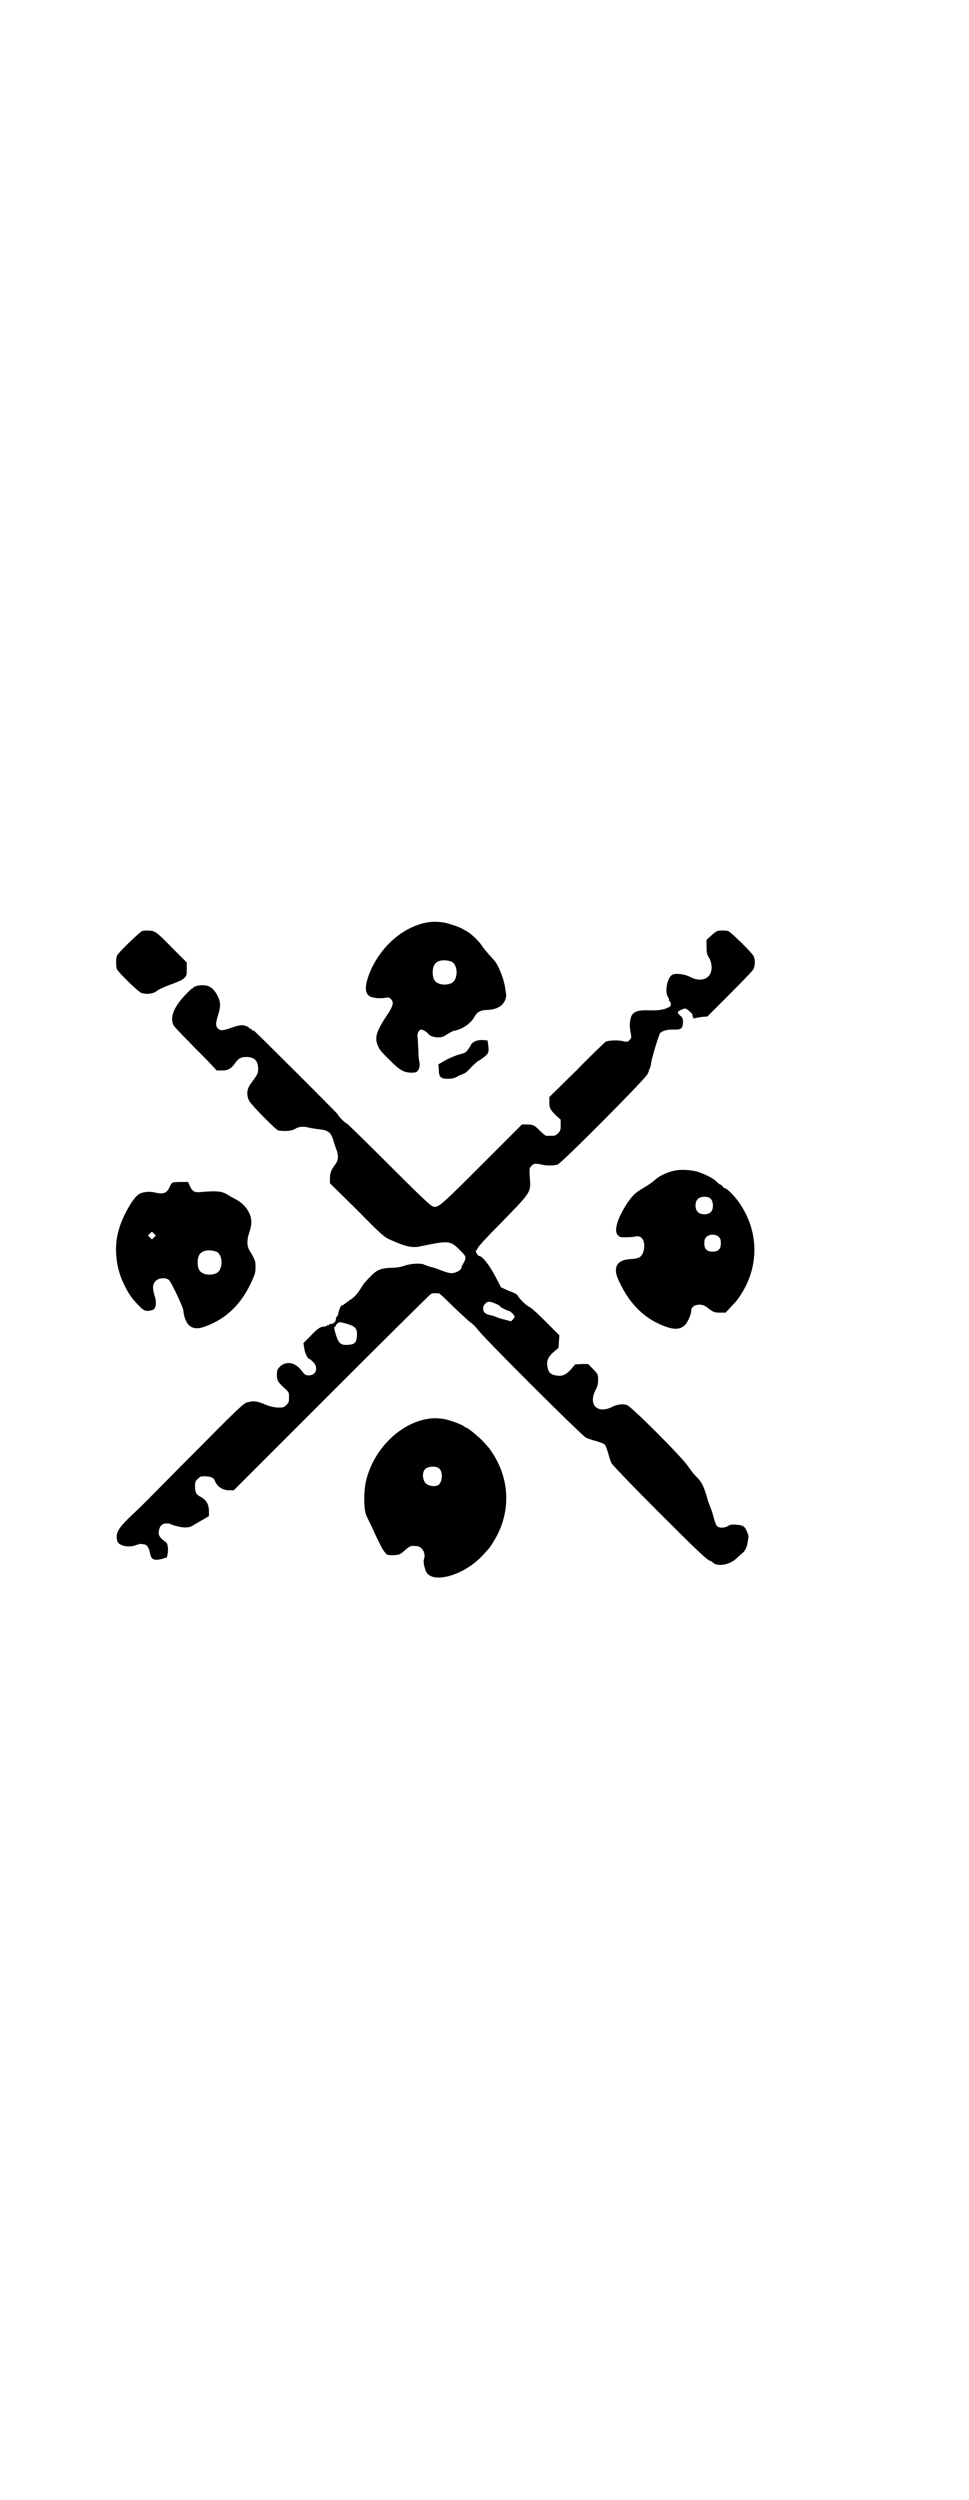 <?xml version="1.0" standalone="no"?>
<!DOCTYPE svg PUBLIC "-//W3C//DTD SVG 20010904//EN"
 "http://www.w3.org/TR/2001/REC-SVG-20010904/DTD/svg10.dtd">
<svg version="1.0" xmlns="http://www.w3.org/2000/svg"
 width="1113pt" height="2870pt" viewBox="0 0 1113 2870"
 preserveAspectRatio="xMidYMid meet">
<g transform="translate(0,2870) scale(0.5,-0.5)"
fill="#000000" stroke="none">
<path d="M982 3622 c-53 -9 -103 -51 -129 -107 -17 -38 -17 -60 2 -65 9 -2 21
-3 31 -1 6 1 8 1 12 -3 7 -7 5 -15 -5 -31 -29 -43 -33 -57 -25 -76 5 -11 6
-12 29 -35 21 -21 31 -27 48 -27 10 0 12 1 15 5 4 5 5 14 3 22 -1 3 -2 15 -2
27 -1 11 -1 25 -2 29 -1 8 4 16 9 16 3 0 13 -6 15 -9 3 -5 13 -9 23 -9 8 0 12
1 21 7 6 4 13 7 15 8 20 3 40 17 49 34 5 9 14 14 28 14 23 1 36 9 42 24 1 5 2
9 2 9 0 1 -1 6 -2 13 -2 22 -15 55 -25 67 -20 22 -27 31 -30 36 -6 9 -24 26
-31 30 -3 2 -7 4 -9 5 -6 5 -35 15 -48 17 -15 2 -23 2 -36 0z m55 -90 c16 -7
16 -43 -1 -50 -15 -6 -34 -2 -39 9 -4 8 -4 24 0 32 5 12 23 15 40 9z"/>
<path d="M326 3602 c-6 -3 -54 -49 -57 -56 -3 -6 -3 -26 0 -32 4 -8 49 -52 56
-54 11 -4 29 -2 37 6 3 2 13 7 24 11 10 4 22 8 25 10 3 1 9 4 12 7 6 6 6 7 6
21 l0 15 -30 30 c-40 41 -43 43 -57 43 -6 1 -13 0 -16 -1z"/>
<path d="M1647 3602 c-2 -1 -9 -6 -14 -11 l-10 -9 0 -15 c0 -13 1 -18 4 -23
13 -21 9 -44 -7 -51 -10 -4 -21 -3 -33 3 -13 7 -33 10 -42 6 -12 -5 -19 -40
-10 -52 2 -4 3 -6 2 -6 -1 0 -1 -1 0 -2 2 0 3 -4 4 -7 0 -6 0 -6 -12 -11 -10
-3 -15 -4 -35 -4 -24 1 -34 -1 -41 -9 -5 -5 -8 -24 -5 -38 3 -16 3 -16 -2 -21
-4 -5 -4 -5 -18 -2 -14 2 -29 1 -37 -2 -2 -2 -32 -30 -66 -65 l-63 -62 0 -12
c0 -14 2 -17 15 -30 l11 -10 0 -13 c0 -11 -1 -13 -6 -18 -6 -6 -7 -6 -18 -6
-3 0 -7 0 -9 0 -2 0 -8 5 -14 11 -13 13 -16 15 -30 15 l-12 0 -93 -93 c-98
-98 -100 -99 -112 -95 -5 1 -36 31 -101 96 -52 52 -95 94 -96 94 -3 0 -21 18
-21 21 0 2 -183 184 -191 191 -1 1 -4 2 -5 2 -1 0 -2 1 -2 2 0 1 -1 2 -3 2 -2
0 -3 1 -3 2 0 2 -10 6 -17 6 -3 0 -13 -2 -21 -5 -22 -8 -27 -8 -33 -3 -6 6 -6
12 0 31 6 20 6 29 0 42 -7 15 -16 24 -27 26 -11 2 -25 0 -29 -4 -2 -2 -3 -3
-3 -2 0 0 -5 -4 -11 -10 -30 -30 -41 -54 -33 -74 1 -3 17 -20 35 -38 17 -18
40 -40 49 -50 l16 -17 12 0 c14 0 21 4 31 18 8 11 13 13 27 13 17 -1 25 -9 25
-27 0 -12 -1 -12 -18 -36 -8 -11 -9 -24 -3 -37 4 -9 63 -69 68 -69 18 -2 31
-1 40 5 6 4 17 5 29 2 7 -2 18 -3 24 -4 21 -2 27 -7 33 -26 2 -8 6 -18 8 -24
4 -13 3 -22 -4 -31 -9 -12 -12 -19 -12 -31 l0 -12 62 -61 c56 -57 62 -62 75
-68 35 -16 52 -20 70 -16 67 14 69 14 92 -9 14 -14 15 -16 8 -29 -3 -4 -5 -10
-5 -11 0 -4 -9 -10 -18 -12 -6 -1 -12 0 -26 5 -9 4 -21 8 -27 9 -5 2 -12 4
-14 5 -6 4 -31 3 -45 -2 -8 -3 -19 -5 -30 -5 -25 -1 -33 -4 -48 -19 -7 -7 -14
-15 -16 -17 -16 -26 -20 -30 -32 -38 -7 -5 -14 -10 -15 -11 -2 -1 -4 -2 -5 -2
-1 0 -7 -14 -7 -19 0 -1 -1 -4 -3 -6 -2 -2 -3 -4 -2 -4 0 0 0 -2 -1 -5 -1 -5
-8 -9 -13 -8 -1 0 -2 -1 -2 -2 0 -1 -1 -2 -2 -1 -1 1 -2 0 -2 0 0 -1 -3 -2 -6
-3 -10 0 -16 -4 -33 -22 l-16 -16 2 -12 c1 -10 8 -24 11 -24 1 0 5 -3 9 -7 13
-12 8 -31 -9 -31 -8 0 -9 0 -19 13 -14 17 -33 20 -47 8 -6 -6 -7 -7 -8 -18 0
-14 1 -17 16 -31 12 -11 12 -11 12 -23 0 -10 -1 -12 -6 -17 -6 -6 -7 -6 -21
-6 -10 1 -19 3 -30 8 -17 7 -25 8 -39 4 -8 -2 -20 -13 -112 -106 -57 -57 -108
-109 -115 -116 -7 -7 -23 -23 -36 -35 -28 -26 -37 -39 -37 -51 0 -4 1 -10 2
-12 5 -10 26 -14 42 -8 5 2 10 3 12 3 1 0 4 -1 6 -1 7 0 12 -7 14 -18 3 -15 7
-19 21 -17 5 1 11 2 12 3 1 1 3 1 4 1 2 -3 5 9 5 21 -1 9 -2 13 -5 15 -14 10
-18 16 -16 26 2 12 8 17 18 17 5 0 9 -1 10 -2 1 -1 8 -3 16 -5 16 -4 28 -3 37
4 4 2 13 8 21 12 l13 8 0 10 c0 17 -6 27 -19 34 -10 5 -13 10 -13 24 0 10 1
12 6 17 3 3 7 6 9 6 19 1 28 -2 31 -11 5 -13 18 -21 33 -21 l10 0 224 224
c123 123 226 225 229 227 4 2 11 2 19 1 1 0 16 -14 33 -31 17 -16 34 -32 38
-35 4 -2 11 -9 16 -15 10 -16 241 -246 250 -250 4 -2 15 -6 24 -8 9 -3 18 -6
19 -8 2 -1 5 -10 8 -19 2 -9 6 -20 8 -24 2 -4 49 -53 106 -110 90 -90 115
-114 121 -114 1 0 3 -2 6 -4 10 -10 37 -5 52 8 3 3 9 8 12 11 9 6 14 15 16 31
2 10 2 12 -2 21 -5 13 -10 15 -25 16 -9 1 -14 0 -19 -3 -8 -5 -20 -5 -25 0 -2
2 -5 10 -7 18 -5 18 -5 17 -10 30 -2 6 -5 13 -5 15 -7 25 -12 36 -22 47 -7 6
-17 19 -23 28 -16 23 -130 137 -140 140 -11 3 -24 1 -35 -5 -33 -16 -54 6 -37
39 5 9 6 15 6 24 0 12 0 12 -11 24 l-12 12 -15 0 -15 -1 -10 -12 c-12 -13 -21
-16 -35 -13 -11 2 -16 7 -18 18 -3 14 0 23 13 35 l12 10 1 15 1 14 -30 30
c-17 17 -33 32 -37 34 -9 4 -24 19 -28 26 -2 4 -7 7 -21 12 l-18 8 -13 25
c-13 25 -30 47 -37 47 -2 0 -4 3 -6 6 -2 3 -2 6 -2 6 1 0 3 3 5 7 1 3 23 27
49 53 74 76 73 73 70 109 -1 21 -1 21 4 26 5 6 10 6 28 2 10 -2 26 -1 32 1 9
3 200 195 206 207 3 5 4 9 4 9 -1 0 -1 1 1 3 1 1 3 8 4 15 2 13 16 59 20 67 3
5 15 9 29 9 20 -1 24 2 24 19 0 6 -2 9 -5 12 -9 7 -9 10 0 14 9 4 11 4 15 1 9
-7 13 -12 12 -13 -1 0 -1 -2 1 -4 1 -1 1 -3 1 -4 -1 -1 0 0 3 1 3 1 11 2 17 3
l12 1 52 52 c28 28 53 54 54 57 4 9 4 22 0 30 -4 8 -51 54 -58 57 -6 2 -20 2
-26 0z m-507 -856 c6 -3 10 -5 9 -6 -1 -1 17 -10 20 -10 3 0 13 -10 13 -13 0
-2 -2 -5 -4 -7 l-4 -4 -15 4 c-8 2 -15 4 -16 5 -1 0 -3 1 -4 1 -1 1 -6 3 -12
4 -13 3 -17 7 -17 15 0 7 3 11 9 15 5 2 9 1 21 -4z m-342 -46 c19 -6 23 -11
22 -27 -1 -16 -5 -20 -21 -21 -16 -1 -21 3 -27 22 -5 16 -5 20 -2 20 2 0 2 1
1 1 -1 2 6 9 10 9 2 0 10 -2 17 -4z"/>
<path d="M1094 3350 c-6 -2 -12 -7 -12 -9 0 -1 -7 -12 -11 -16 -2 -2 -5 -3 -8
-4 -13 -3 -33 -11 -44 -18 l-12 -7 1 -11 c0 -18 4 -22 20 -22 11 0 16 1 26 7
8 3 14 6 14 6 1 0 8 6 15 14 8 8 15 14 16 14 1 0 6 4 12 8 12 9 13 13 10 32
l-1 7 -12 1 c-6 0 -12 -1 -14 -2z"/>
<path d="M1555 3053 c-19 -3 -37 -11 -49 -21 -9 -8 -18 -14 -30 -21 -17 -10
-24 -17 -36 -35 -22 -34 -30 -62 -21 -72 5 -5 6 -5 20 -5 7 0 18 1 22 2 15 3
23 -14 17 -35 -4 -12 -10 -16 -28 -17 -34 -1 -44 -20 -27 -53 21 -45 51 -77
89 -95 32 -15 49 -16 62 -3 6 6 14 25 14 33 0 13 22 18 35 8 15 -12 18 -13 31
-13 l13 0 12 13 c14 15 15 16 24 30 40 63 40 139 0 202 -12 20 -33 41 -39 41
-1 0 -3 2 -4 4 -2 2 -4 4 -5 4 -1 0 -6 3 -10 8 -7 6 -19 13 -38 20 -13 5 -36
7 -52 5z m77 -65 c7 -6 8 -24 1 -31 -7 -7 -23 -7 -30 0 -7 7 -7 23 0 30 6 6
22 7 29 1z m20 -89 c3 -3 4 -7 4 -14 0 -13 -6 -19 -19 -19 -13 0 -19 6 -19 19
0 7 1 11 4 14 7 8 23 8 30 0z"/>
<path d="M397 3025 c-2 -1 -5 -5 -7 -10 -7 -15 -14 -18 -35 -13 -12 3 -28 1
-36 -4 -14 -9 -39 -53 -47 -85 -10 -35 -6 -81 10 -116 12 -26 20 -38 37 -55
12 -13 17 -14 31 -10 8 2 11 16 5 33 -5 18 -5 26 3 34 7 7 23 8 30 2 6 -6 31
-59 33 -69 4 -37 21 -49 50 -38 50 18 86 54 109 108 6 12 7 18 7 29 0 14 -1
16 -14 38 -6 10 -6 23 -1 39 2 6 5 16 5 21 3 22 -13 46 -37 58 -6 3 -13 7 -16
9 -14 9 -24 10 -61 7 -16 -2 -21 1 -27 14 l-4 9 -17 0 c-9 0 -17 -1 -18 -1z
m-43 -126 l-5 -5 -4 4 -5 5 4 4 5 5 4 -4 5 -5 -4 -4z m143 -33 c16 -7 16 -43
-1 -50 -15 -6 -34 -2 -39 9 -4 8 -4 24 0 32 5 12 23 15 40 9z"/>
<path d="M982 2482 c-64 -11 -122 -69 -140 -138 -7 -25 -7 -71 0 -85 1 -2 7
-15 14 -29 6 -14 14 -30 17 -36 3 -6 7 -14 11 -18 5 -7 6 -7 20 -7 14 1 14 1
26 11 11 10 13 11 26 10 13 0 23 -16 18 -30 -1 -2 -1 -8 0 -13 1 -4 2 -9 3
-11 9 -36 88 -16 133 34 14 15 15 16 23 29 40 63 40 139 0 202 -9 14 -9 14
-23 29 -10 11 -36 32 -39 32 -1 0 -3 1 -5 3 -5 4 -34 15 -48 17 -15 2 -23 2
-36 0z m27 -114 c8 -7 8 -27 0 -36 -6 -7 -24 -5 -31 2 -7 7 -9 24 -2 32 6 7
25 9 33 2z"/>
</g>
</svg>
